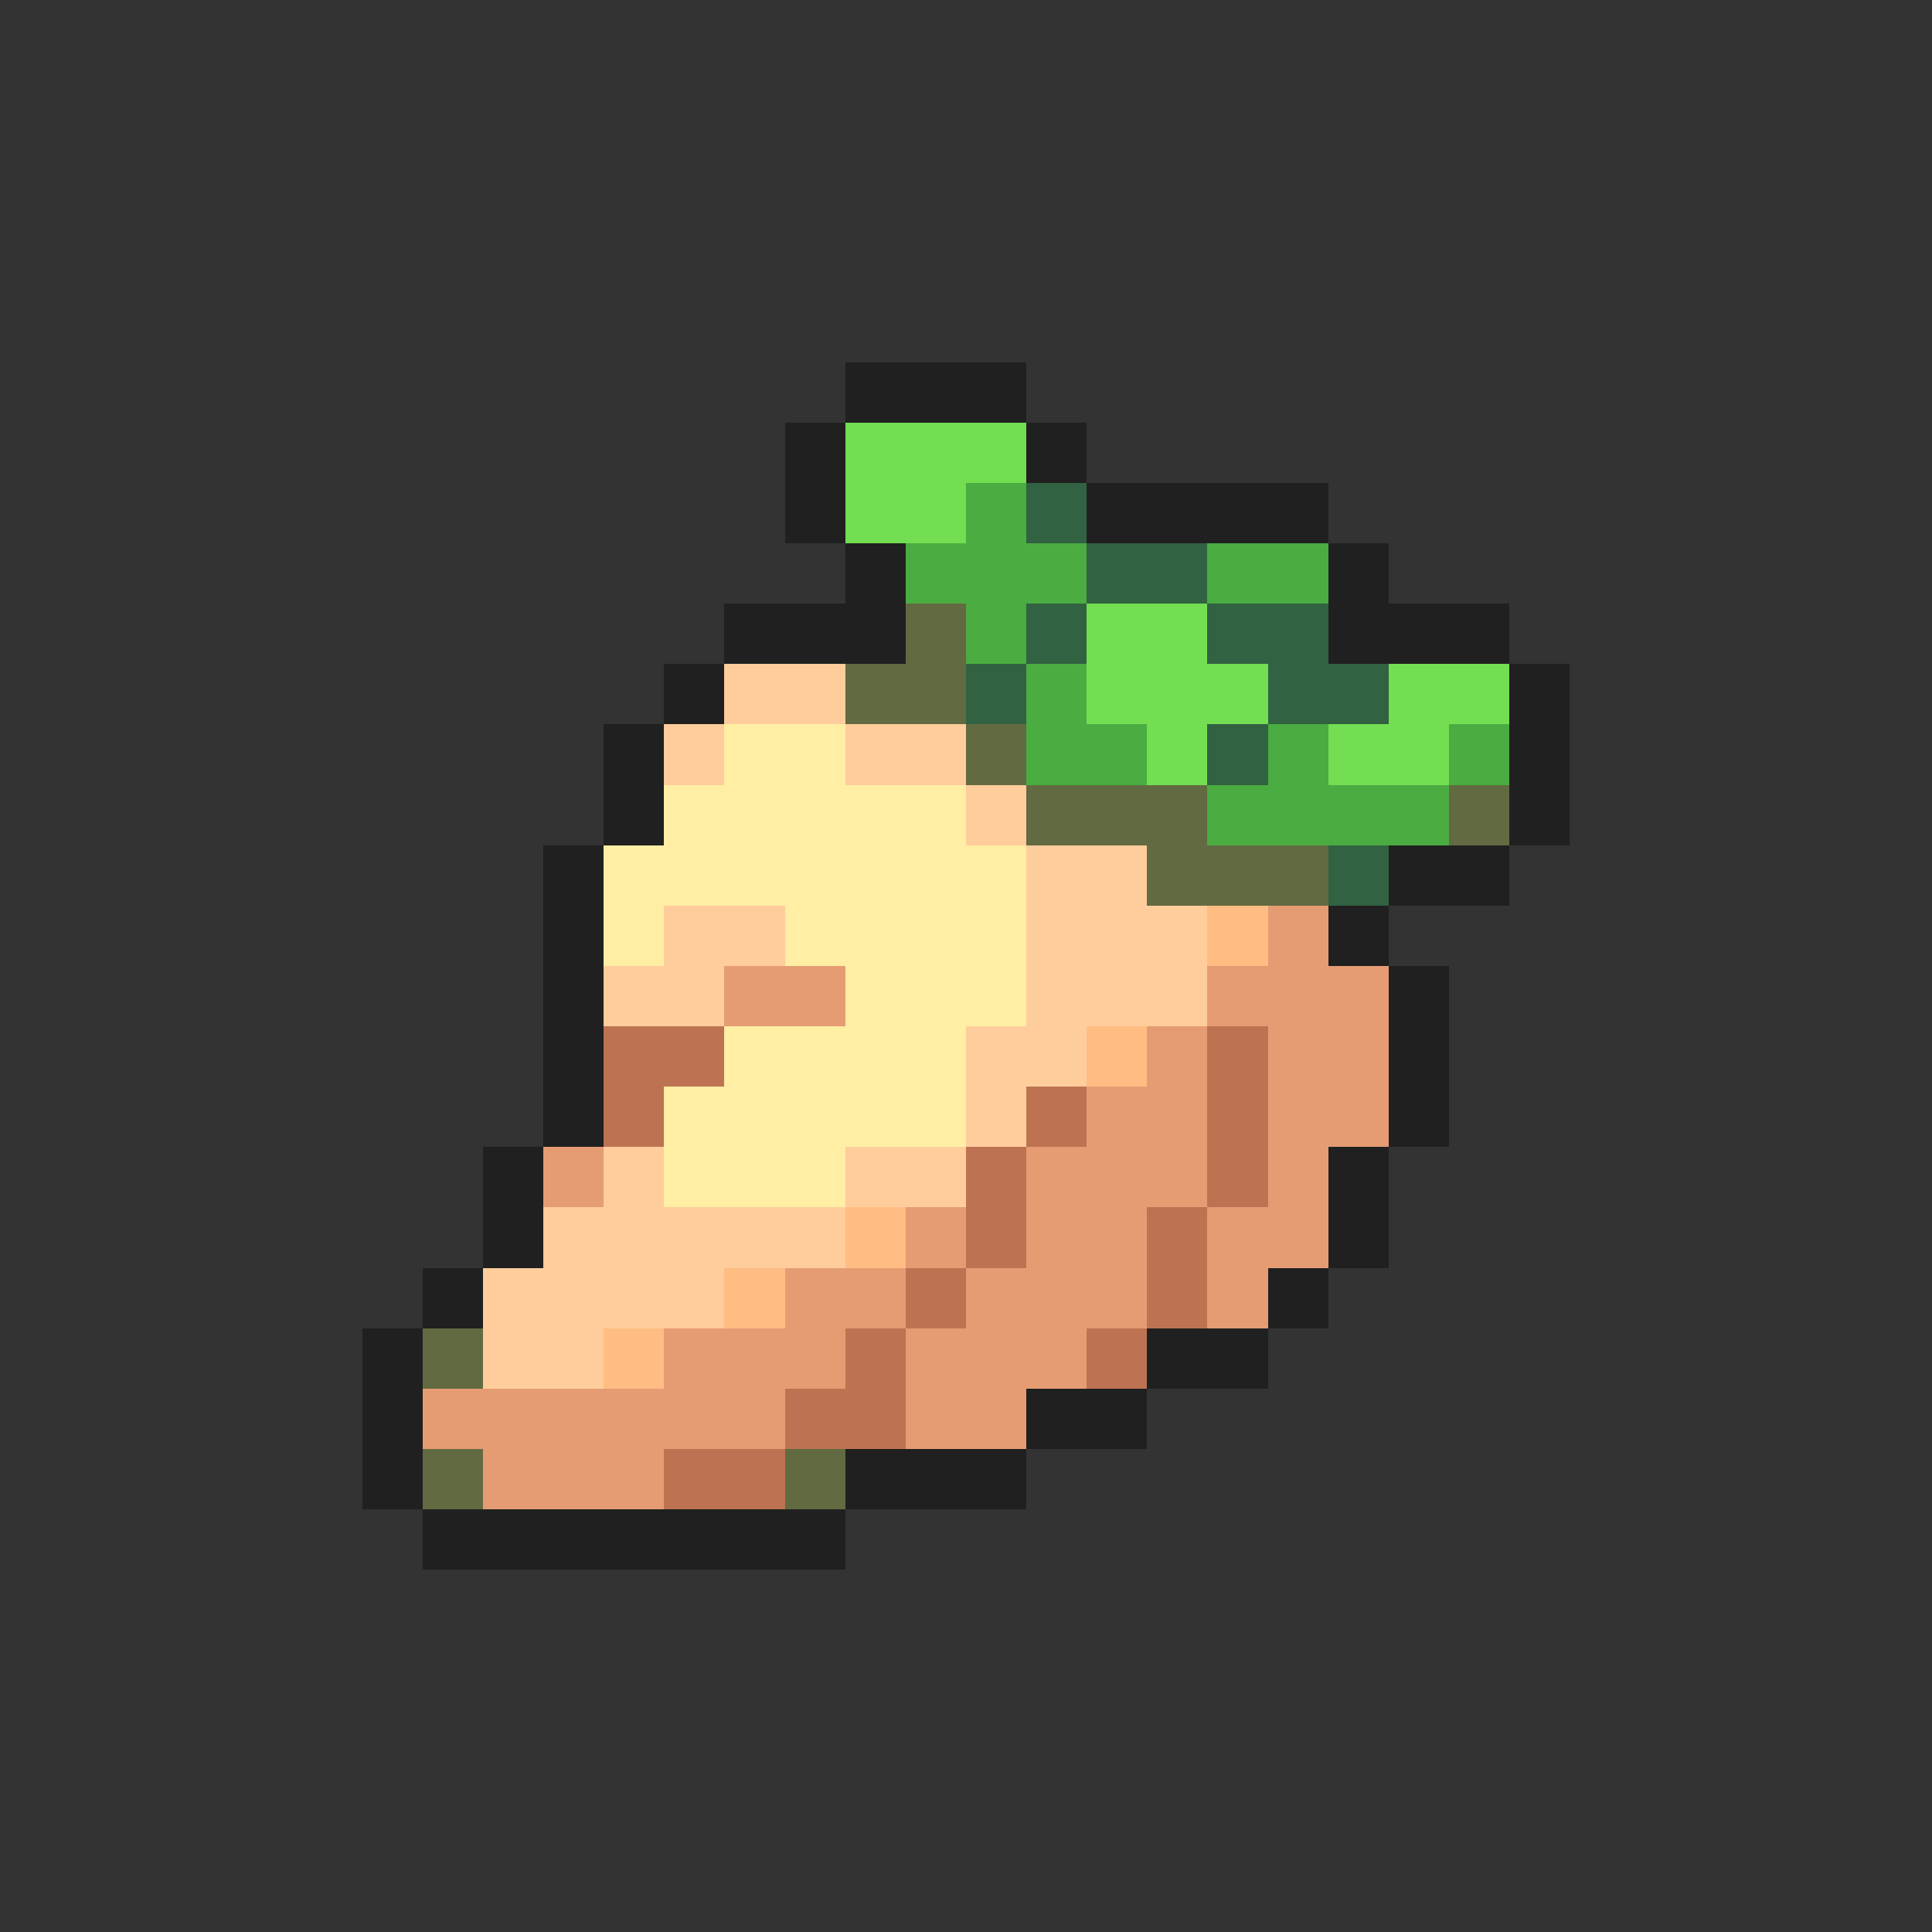 <svg xmlns="http://www.w3.org/2000/svg" viewBox="0 -0.5 32 32" shape-rendering="crispEdges">
<rect x="0" y="-0.5" width="32" height="32" fill="#333333" stroke="none"/>
<path stroke="#202020" d="M14 6h3M13 7h1M17 7h1M13 8h1M18 8h4M14 9h1M22 9h1M12 10h3M22 10h3M11 11h1M25 11h1M10 12h1M25 12h1M10 13h1M25 13h1M9 14h1M23 14h2M9 15h1M22 15h1M9 16h1M23 16h1M9 17h1M23 17h1M9 18h1M23 18h1M8 19h1M22 19h1M8 20h1M22 20h1M7 21h1M21 21h1M6 22h1M19 22h2M6 23h1M17 23h2M6 24h1M14 24h3M7 25h7" />
<path stroke="#73de52" d="M14 7h3M14 8h2M18 10h2M18 11h3M23 11h2M19 12h1M22 12h2" />
<path stroke="#4aac41" d="M16 8h1M15 9h3M20 9h2M16 10h1M17 11h1M17 12h2M21 12h1M24 12h1M20 13h4" />
<path stroke="#316241" d="M17 8h1M18 9h2M17 10h1M20 10h2M16 11h1M21 11h2M20 12h1M22 14h1" />
<path stroke="#626a41" d="M15 10h1M14 11h2M16 12h1M17 13h3M24 13h1M19 14h3M7 22h1M7 24h1M13 24h1" />
<path stroke="#ffcd9c" d="M12 11h2M11 12h1M14 12h2M16 13h1M17 14h2M11 15h2M17 15h3M10 16h2M17 16h3M16 17h2M16 18h1M10 19h1M14 19h2M9 20h5M8 21h4M8 22h2" />
<path stroke="#ffeea4" d="M12 12h2M11 13h5M10 14h7M10 15h1M13 15h4M14 16h3M12 17h4M11 18h5M11 19h3" />
<path stroke="#ffbd83" d="M20 15h1M18 17h1M14 20h1M12 21h1M10 22h1" />
<path stroke="#e69c73" d="M21 15h1M12 16h2M20 16h3M19 17h1M21 17h2M18 18h2M21 18h2M9 19h1M17 19h3M21 19h1M15 20h1M17 20h2M20 20h2M13 21h2M16 21h3M20 21h1M11 22h3M15 22h3M7 23h6M15 23h2M8 24h3" />
<path stroke="#bd7352" d="M10 17h2M20 17h1M10 18h1M17 18h1M20 18h1M16 19h1M20 19h1M16 20h1M19 20h1M15 21h1M19 21h1M14 22h1M18 22h1M13 23h2M11 24h2" />
</svg>